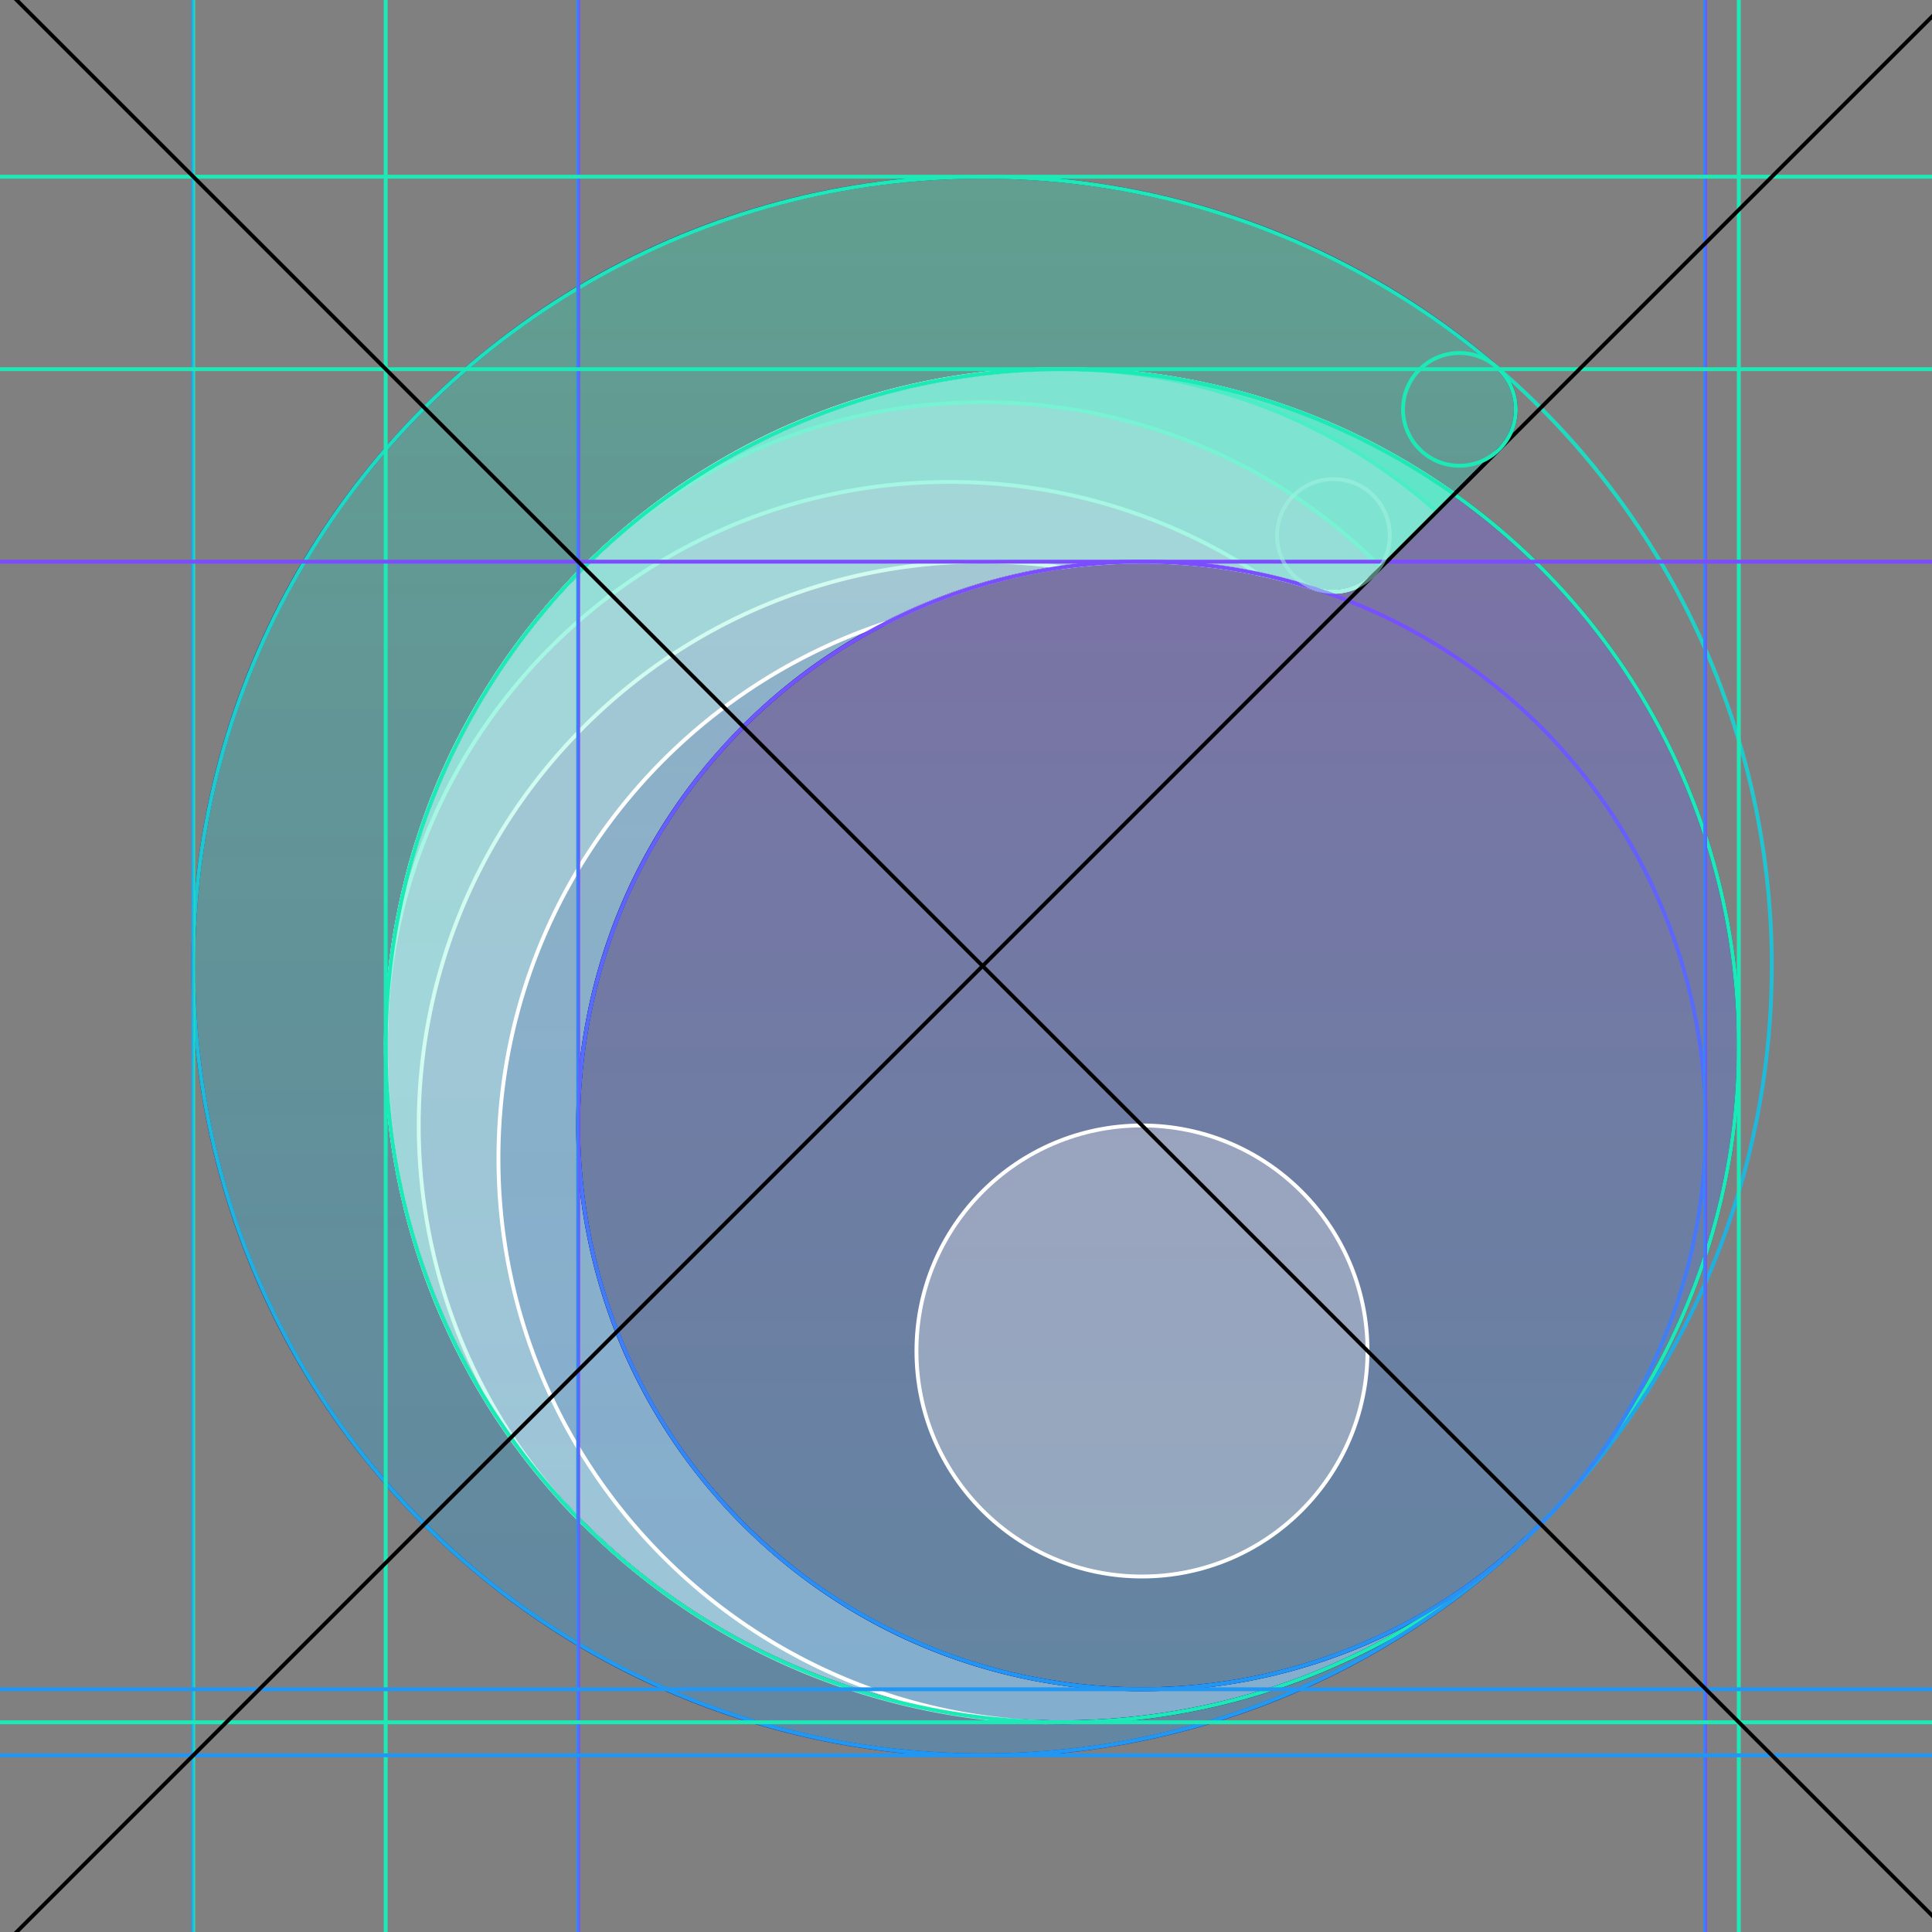 <svg xmlns="http://www.w3.org/2000/svg" xmlns:xlink="http://www.w3.org/1999/xlink" viewBox="0 0 1000 1000"><rect x="0" y="0" width="1000" height="1000" fill="#808080" stroke="none"/><defs><style>.cls-1,.cls-2,.cls-3,.cls-4,.cls-5,.cls-6,.cls-7,.cls-8{opacity:0.3;}.cls-1{fill:url(#무제_그라디언트_12);}.cls-2{fill:url(#무제_그라디언트_9);}.cls-3{fill:#fff;}.cls-4{fill:#d2fbf0;}.cls-5{fill:#a5f6e2;}.cls-6{fill:#77f2d3;}.cls-7{fill:#4aedc5;}.cls-8{fill:#1de9b6;}.cls-10,.cls-11,.cls-12,.cls-13,.cls-14,.cls-15,.cls-16,.cls-17,.cls-18,.cls-19,.cls-20,.cls-21,.cls-22,.cls-23,.cls-24,.cls-9{fill:none;stroke-miterlimit:10;stroke-width:2px;}.cls-9{stroke:#172a88;}.cls-10{stroke:#fff;}.cls-11{stroke:#d2fbf0;}.cls-12,.cls-24{stroke:#a5f6e2;}.cls-13{stroke:#77f2d3;}.cls-14{stroke:#4aedc5;}.cls-15{stroke:#1de9b6;}.cls-16{stroke:url(#무제_그라디언트_46);}.cls-17{stroke:url(#무제_그라디언트_42);}.cls-18{stroke:url(#무제_그라디언트_46-2);}.cls-19{stroke:url(#무제_그라디언트_42-2);}.cls-20{stroke:url(#무제_그라디언트_42-3);}.cls-21{stroke:#7c4dff;}.cls-22{stroke:#2196f3;}.cls-23{stroke:#000;}.cls-24{opacity:0.5;}</style><linearGradient id="무제_그라디언트_12" x1="549.82" y1="891.45" x2="549.82" y2="191.08" gradientUnits="userSpaceOnUse"><stop offset="0" stop-color="#2196f3"/><stop offset="1" stop-color="#7c4dff"/></linearGradient><linearGradient id="무제_그라디언트_9" x1="448.57" y1="908.54" x2="448.57" y2="91.46" gradientUnits="userSpaceOnUse"><stop offset="0" stop-color="#2196f3"/><stop offset="1" stop-color="#1de9b6"/></linearGradient><linearGradient id="무제_그라디언트_46" x1="99" y1="500" x2="918.09" y2="500" gradientTransform="translate(8.54 1008.54) rotate(-90)" xlink:href="#무제_그라디언트_9"/><linearGradient id="무제_그라디언트_42" x1="298.26" y1="582.54" x2="883.9" y2="582.54" gradientTransform="translate(8.54 1173.62) rotate(-90)" xlink:href="#무제_그라디언트_12"/><linearGradient id="무제_그라디언트_46-2" x1="99" y1="500" x2="101" y2="500" xlink:href="#무제_그라디언트_9"/><linearGradient id="무제_그라디언트_42-2" x1="298.26" y1="500" x2="300.26" y2="500" xlink:href="#무제_그라디언트_12"/><linearGradient id="무제_그라디언트_42-3" x1="881.59" y1="517.41" x2="883.59" y2="517.41" xlink:href="#무제_그라디언트_12"/></defs><title>pre</title><g id="레이어_12" data-name="레이어 12"><circle class="cls-1" cx="549.82" cy="541.27" r="350.18"/><path class="cls-2" d="M384.74,788.88c-114-114-114-298.73,0-412.69C465,295.92,580.41,272.21,681.46,305a29.21,29.21,0,0,0,29.22-7.16l65.61-65.62a29.16,29.16,0,0,0-1.18-41.87C614.6,51.9,372,58.81,219.66,211.11c-159.55,159.55-159.55,418.23,0,577.77s417.91,159.55,577.48.29C683.15,902.84,498.6,902.75,384.74,788.88Z"/><path id="_0" data-name="0" class="cls-3" d="M384.74,788.88c-114-114-114-298.73,0-412.69C465,295.92,580.41,272.21,681.46,305a29.21,29.21,0,0,0,29.22-7.16l42-42.05C616,158.37,424.89,171,302.2,293.65c-136.76,136.76-136.76,358.48,0,495.23,134.53,134.54,351.3,136.72,488.51,6.55q3.22-3.09,6.43-6.26C683.15,902.84,498.6,902.75,384.74,788.88Z"/><path id="_1" data-name="1" class="cls-4" d="M293.25,303c-1,1-1.95,2.09-2.91,3.14-1.28,1.41-2.54,2.85-3.8,4.28-.59.68-1.19,1.35-1.78,2q-2.19,2.54-4.33,5.12l-1.05,1.26q-2.37,2.88-4.68,5.81l-.51.65q-2.49,3.17-4.91,6.39l-.12.16A350.1,350.1,0,0,0,242,374.24l-.14.25c-1.25,2.31-2.47,4.64-3.68,7-.15.3-.3.6-.46.9-1.08,2.11-2.13,4.24-3.17,6.38-.28.58-.55,1.15-.82,1.73q-1.33,2.79-2.63,5.61l-1.2,2.69q-1.05,2.36-2.07,4.72c-.53,1.24-1,2.48-1.56,3.73s-1,2.5-1.54,3.75c-.63,1.59-1.26,3.19-1.87,4.8-.36.91-.71,1.83-1,2.75q-1.08,2.91-2.12,5.83l-.63,1.8q-1.17,3.36-2.27,6.75c-.11.32-.21.65-.32,1-.8,2.5-1.58,5-2.32,7.53l-.09.28a351.15,351.15,0,0,0-10.77,49.24l0,.2q-.57,4-1.05,8c0,.27-.07.55-.1.83q-.44,3.69-.8,7.4c-.05.55-.09,1.1-.14,1.65q-.31,3.33-.56,6.67c-.07.89-.11,1.8-.17,2.7-.13,1.9-.25,3.8-.34,5.7-.07,1.42-.11,2.85-.16,4.27s-.12,2.84-.16,4.26q-.11,4.32-.11,8.67h0q0,4.31.11,8.59c0,1.57.11,3.14.17,4.7.05,1.25.08,2.51.14,3.76.1,2.14.24,4.27.38,6.41l.12,1.94c.19,2.52.4,5.05.64,7.57l.06.7a350.16,350.16,0,0,0,15.2,73.78l.18.55q1.13,3.48,2.33,7c.17.47.33.95.5,1.42q1,3,2.16,6c.29.8.59,1.59.89,2.38.62,1.63,1.26,3.25,1.9,4.87.46,1.13.9,2.27,1.37,3.4s1,2.49,1.56,3.73c.63,1.48,1.26,3,1.91,4.43.37.86.76,1.71,1.15,2.56.82,1.83,1.65,3.66,2.51,5.48.21.45.43.9.65,1.35q1.56,3.29,3.19,6.54l.05.1a350.48,350.48,0,0,0,44.85,68l1.08,1.29c1.25,1.47,2.52,2.92,3.79,4.36.67.78,1.35,1.55,2,2.32,1.08,1.22,2.18,2.42,3.28,3.62.9,1,1.8,2,2.72,2.92s2,2.1,3,3.14,2.08,2.15,3.13,3.22l2.95,2.95q1.53,1.51,3.09,3c1.06,1,2.12,2.05,3.19,3.06l2.77,2.56q1.85,1.71,3.72,3.39l2.1,1.86c1.5,1.32,3,2.64,4.53,3.93l1.07.9a350.31,350.31,0,0,0,89.36,54.9l1.94.83c1.37.57,2.75,1.11,4.13,1.66s2.63,1.07,4,1.58l2.13.8a350.22,350.22,0,0,0,86.29,20.64l.67.07c2.1.23,4.19.42,6.29.6l2.44.22c1.69.14,3.39.25,5.09.36,1.23.08,2.46.17,3.69.24l4.24.2c1.53.06,3,.13,4.58.17l2.7.07C384.24,887,258,758.05,258,599.63c0-129.46,84.31-239.21,201-277.39A292.69,292.69,0,0,1,681.46,305a29.21,29.21,0,0,0,29.22-7.16l42-42q-5.73-4.08-11.61-7.93l-.28-.19c-1.89-1.23-3.79-2.43-5.7-3.63l-.8-.5c-1.74-1.09-3.5-2.15-5.26-3.2-.47-.27-.92-.56-1.38-.83q-2.37-1.4-4.75-2.74l-2-1.16c-1.37-.77-2.75-1.52-4.13-2.27L714,231.87c-1.12-.6-2.26-1.18-3.38-1.76s-2.46-1.28-3.7-1.9L704.33,227q-2.33-1.16-4.67-2.27l-1.59-.74q-2.87-1.33-5.74-2.63l-.55-.24a350.44,350.44,0,0,0-138.7-30H552c-1.9,0-3.79,0-5.68,0l-2.66,0c-1.85,0-3.7.08-5.54.14l-2.2.08c-2,.08-4.08.17-6.11.29l-.38,0a351.21,351.21,0,0,0-88.57,16.71l-.19.06q-3.27,1.08-6.53,2.22l-1.32.46q-2.85,1-5.68,2.07l-2.32.88q-2.4.91-4.8,1.86l-3.65,1.49-3.51,1.45c-2.31,1-4.61,2-6.9,3l-.26.11a350.3,350.3,0,0,0-84.95,54.38l-.1.08c-2,1.7-3.9,3.43-5.82,5.17l-.51.45c-1.79,1.63-3.55,3.28-5.3,4.94l-.85.79c-2,1.91-4,3.85-5.95,5.81s-4.06,4.12-6.05,6.21C295.17,300.88,294.21,301.93,293.25,303Z"/><path id="_2" data-name="2" class="cls-5" d="M302.2,376.19a291.35,291.35,0,0,1,247.66-82.54A293.18,293.18,0,0,1,681.46,305a29.21,29.21,0,0,0,29.22-7.16l42-42.05h0c-2.13-1.51-4.26-3-6.42-4.46l-.07-.05a347,347,0,0,0-61.07-33.08l-.1,0c-2.32-1-4.64-1.91-7-2.83l-.15-.06a349.06,349.06,0,0,0-57.77-17.08l-.61-.13q-3.34-.68-6.71-1.28l-1-.18q-3.28-.59-6.59-1.11l-1-.16q-3.33-.53-6.67-1l-.72-.1a353.79,353.79,0,0,0-36.91-3h-.18c-2.14-.06-4.28-.09-6.42-.11l-1.51,0c-2,0-3.92,0-5.89,0l-2,0c-1.88,0-3.75.08-5.63.14l-2.25.09c-1.84.07-3.68.15-5.52.25l-2.3.14c-1.84.11-3.68.23-5.52.37l-2.18.19c-1.89.15-3.78.31-5.66.5l-1.64.18q-10,1.05-20.06,2.67l-1.08.17q-2.59.43-5.19.92l-2.69.49c-1.59.3-3.17.62-4.75.94l-3.11.64c-1.51.32-3,.66-4.53,1l-3.29.76c-1.47.35-2.93.7-4.39,1.07l-3.42.88c-1.42.37-2.85.75-4.27,1.14-1.17.32-2.34.66-3.5,1-1.39.4-2.79.8-4.18,1.22l-3.58,1.1-4.07,1.29c-1.25.4-2.5.84-3.76,1.26s-2.57.85-3.84,1.3q-3.65,1.27-7.25,2.64c-1.13.42-2.25.87-3.38,1.31-1.39.54-2.79,1.08-4.18,1.64-1.17.47-2.34,1-3.51,1.45-1.33.55-2.67,1.11-4,1.68-1.17.5-2.34,1-3.51,1.54s-2.64,1.17-3.95,1.78-2.31,1.07-3.47,1.62c-1.32.62-2.63,1.25-3.94,1.89-1.14.55-2.28,1.11-3.41,1.68-1.32.66-2.65,1.34-4,2l-3.3,1.72L381.63,234l-3.13,1.72c-1.45.81-2.88,1.65-4.32,2.48l-2.8,1.63c-1.8,1.06-3.58,2.15-5.36,3.25l-1.69,1c-2.32,1.45-4.62,2.94-6.91,4.45-.74.48-1.47,1-2.21,1.48q-2.35,1.57-4.69,3.18l-2.67,1.89q-2.09,1.47-4.15,3c-.93.68-1.86,1.38-2.79,2.08-1.32,1-2.64,2-3.94,3q-1.43,1.08-2.82,2.19c-1.29,1-2.57,2-3.85,3.05l-2.77,2.26q-1.92,1.59-3.83,3.21c-.89.75-1.79,1.51-2.68,2.28-1.3,1.13-2.6,2.28-3.9,3.43-.83.74-1.66,1.47-2.48,2.22-1.42,1.29-2.82,2.6-4.23,3.92l-2.05,1.91q-3.11,3-6.16,6l-.17.17q-3.09,3.1-6.09,6.25c-.7.74-1.38,1.5-2.08,2.24-1.33,1.43-2.68,2.85-4,4.3-.81.89-1.59,1.8-2.38,2.7-1.17,1.31-2.34,2.62-3.49,3.95-.83,1-1.64,2-2.46,2.93-1.07,1.28-2.15,2.55-3.2,3.84-.84,1-1.65,2.06-2.47,3.09-1,1.25-2,2.51-3,3.78-.82,1.06-1.61,2.13-2.42,3.2-.95,1.25-1.92,2.51-2.85,3.77-.8,1.09-1.58,2.2-2.37,3.3-.91,1.26-1.82,2.51-2.71,3.78s-1.54,2.25-2.31,3.38-1.72,2.52-2.56,3.79-1.5,2.3-2.24,3.46-1.65,2.52-2.45,3.8-1.44,2.34-2.16,3.52-1.56,2.55-2.32,3.83-1.39,2.38-2.08,3.57-1.49,2.57-2.21,3.86-1.33,2.43-2,3.64-1.41,2.58-2.1,3.88-1.28,2.46-1.91,3.7-1.34,2.58-2,3.89-1.22,2.49-1.82,3.74-1.27,2.61-1.88,3.92-1.16,2.53-1.73,3.79-1.19,2.63-1.77,3.95-1.1,2.55-1.64,3.83-1.12,2.64-1.66,4-1,2.59-1.55,3.89-1,2.64-1.56,4-1,2.62-1.46,3.94-1,2.65-1.44,4-.92,2.66-1.37,4-.91,2.66-1.34,4-.86,2.67-1.28,4-.84,2.67-1.24,4-.79,2.71-1.18,4.06-.77,2.67-1.14,4-.73,2.72-1.08,4.09-.7,2.68-1,4-.66,2.75-1,4.12-.63,2.68-.93,4-.6,2.77-.9,4.15-.56,2.68-.82,4-.54,2.8-.8,4.2-.5,2.68-.73,4-.48,2.81-.71,4.22-.43,2.67-.63,4-.41,2.83-.6,4.25-.36,2.67-.53,4-.35,2.86-.51,4.29-.29,2.66-.43,4-.28,2.88-.41,4.31-.23,2.66-.33,4-.22,2.89-.31,4.33-.17,2.65-.24,4-.14,2.9-.2,4.35-.11,2.64-.15,4-.08,2.91-.1,4.36,0,2.64-.05,4c0,1.47,0,2.93,0,4.39,0,1.31,0,2.62.05,3.93,0,1.47,0,2.94.1,4.41,0,1.3.08,2.61.14,3.91.06,1.47.12,2.95.2,4.42.07,1.3.15,2.59.23,3.88.1,1.49.2,3,.31,4.45.1,1.28.21,2.57.32,3.85.14,1.48.27,3,.42,4.46.13,1.27.27,2.55.41,3.82.17,1.49.34,3,.53,4.48.16,1.26.33,2.52.5,3.78.2,1.5.41,3,.63,4.49.19,1.25.39,2.5.59,3.75.24,1.5.48,3,.74,4.5.22,1.24.45,2.48.68,3.71.27,1.51.55,3,.85,4.51.24,1.23.5,2.45.76,3.67.31,1.51.63,3,1,4.52q.41,1.82.84,3.63c.35,1.51.7,3,1.08,4.53.3,1.19.61,2.38.92,3.57.39,1.52.79,3,1.2,4.55.32,1.17.66,2.34,1,3.51.44,1.52.87,3,1.33,4.56.34,1.15.71,2.31,1.07,3.46.47,1.52.94,3,1.44,4.57.37,1.13.76,2.26,1.14,3.39.52,1.53,1,3.06,1.57,4.58.39,1.11.81,2.22,1.21,3.33.56,1.53,1.12,3.07,1.7,4.59.41,1.09.85,2.17,1.27,3.25.61,1.54,1.21,3.08,1.83,4.62.44,1.06.89,2.11,1.34,3.17.65,1.54,1.29,3.09,2,4.63.46,1,.93,2,1.39,3.08.7,1.56,1.39,3.11,2.11,4.65.47,1,1,2,1.43,3,.75,1.56,1.5,3.12,2.27,4.68.48,1,1,1.91,1.46,2.86.8,1.58,1.6,3.16,2.43,4.73.49.92,1,1.82,1.48,2.73.86,1.6,1.72,3.2,2.61,4.78.49.87,1,1.73,1.49,2.6.92,1.61,1.84,3.23,2.8,4.84.47.8,1,1.6,1.46,2.4,1,1.65,2,3.31,3,5,.45.71.92,1.42,1.37,2.13,1.09,1.71,2.19,3.43,3.31,5.13.39.59.8,1.18,1.2,1.76,1.21,1.81,2.43,3.62,3.68,5.41.28.41.58.81.87,1.22,1.38,2,2.77,3.91,4.2,5.85l.18.23a350.55,350.55,0,0,0,27.91,33.32c2.07,2.16,4.14,4.31,6.26,6.43C188.24,674.6,188.33,490.05,302.2,376.19Z"/><path id="_3" data-name="3" class="cls-6" d="M491.45,249.45A290.43,290.43,0,0,1,651.07,297,291.38,291.38,0,0,1,681.46,305a29.21,29.21,0,0,0,29.22-7.16l42-42-.13-.09-.83-.59c-2-1.39-4-2.77-6-4.12-.48-.33-1-.65-1.46-1-1.79-1.2-3.58-2.39-5.39-3.55-.64-.42-1.29-.82-1.94-1.22-1.64-1-3.29-2.09-5-3.1-.8-.49-1.6-1-2.4-1.44-1.51-.91-3-1.8-4.53-2.68l-2.87-1.64-4.07-2.27-3.4-1.84-3.5-1.85c-1.33-.69-2.67-1.38-4-2.05l-2.8-1.39q-2.37-1.17-4.75-2.3L698,223.9A350.14,350.14,0,0,0,553.9,191.14l-2.1,0c-1.86,0-3.72,0-5.57,0l-2.5,0c-1.87,0-3.74.08-5.61.14l-2.1.08c-2,.08-4.09.17-6.14.28l-.68.05a350.51,350.51,0,0,0-95.35,19.06l-.48.16q-2.91,1-5.8,2.11l-2.05.77q-2.36.88-4.69,1.82l-3.25,1.3-3.67,1.52-4.42,1.9c-.86.38-1.72.75-2.57,1.14-1.94.86-3.87,1.75-5.79,2.65l-1.24.58a350.16,350.16,0,0,0-69.76,43.84l-.3.24q-2.91,2.35-5.76,4.76l-1.13,1q-2.43,2.07-4.82,4.17l-1.79,1.6c-1.36,1.22-2.72,2.45-4.06,3.69L310,286.12c-1.18,1.11-2.35,2.22-3.51,3.35L303.94,292c-1,1-2.08,2.06-3.11,3.11s-2.09,2.13-3.12,3.2-2,2.09-3,3.14-1.77,1.91-2.66,2.87c-1.11,1.22-2.23,2.43-3.33,3.66-.64.71-1.25,1.42-1.88,2.13-1.32,1.51-2.65,3-3.95,4.55-.21.24-.41.49-.62.74A351,351,0,0,0,237,383.76h0c-1.14,2.26-2.24,4.54-3.33,6.82-.17.36-.35.71-.52,1.07q-1.38,2.93-2.71,5.9c-.32.71-.65,1.42-1,2.14-.73,1.64-1.44,3.3-2.14,5-.45,1.07-.91,2.14-1.35,3.21-.55,1.33-1.08,2.67-1.62,4s-1.12,2.84-1.67,4.26c-.39,1-.77,2.05-1.15,3.07-.65,1.76-1.3,3.52-1.92,5.29-.26.72-.5,1.45-.76,2.17q-1.07,3.1-2.09,6.22l-.43,1.36q-1.12,3.51-2.18,7c-.06.23-.13.45-.19.68-.76,2.55-1.49,5.12-2.18,7.69,0,.05,0,.1,0,.14q-4.38,16.27-7.18,32.86l0,.09q-.67,4-1.26,8.07l-.09.65q-.54,3.75-1,7.52c-.05.48-.1,1-.16,1.44-.26,2.25-.51,4.51-.73,6.76-.08.83-.14,1.66-.22,2.48-.17,1.93-.34,3.85-.48,5.78-.09,1.26-.16,2.53-.24,3.79-.1,1.52-.2,3-.28,4.55q-.12,2.75-.21,5.49c0,1-.08,2.05-.11,3.08l0,1.74c-.05,2.22-.08,4.45-.08,6.67v.1C199.86,379.88,330.42,249.45,491.45,249.45Z"/><path id="_4" data-name="4" class="cls-7" d="M714.89,293.65l37.83-37.83a348.16,348.16,0,0,0-88.9-45.72l-.24-.08q-3.48-1.19-7-2.31l-.33-.1c-2.33-.74-4.68-1.46-7-2.16l-.16,0a349.33,349.33,0,0,0-51.53-11l-.18,0c-2.24-.31-4.49-.58-6.73-.85l-1.06-.12c-2.1-.24-4.19-.45-6.29-.65l-1.51-.15q-3-.27-6-.5l-1.72-.12c-2-.13-4-.26-5.94-.36l-1.79-.08q-3-.15-5.95-.24l-1.69,0q-3-.08-6.08-.11h-1.3q-14.22-.06-28.4,1l-.76.05c-1.85.14-3.69.32-5.54.49l-2.34.22c-1.67.17-3.34.36-5,.56l-2.89.34c-1.57.19-3.13.4-4.7.62-1.06.15-2.11.29-3.16.45-1.51.22-3,.45-4.52.7-1.11.17-2.22.36-3.33.55-1.46.25-2.92.5-4.38.77-1.16.21-2.31.43-3.47.66-1.41.27-2.83.55-4.24.84l-3.59.77c-1.38.3-2.75.6-4.12.92s-2.49.59-3.74.89-2.63.63-3.94,1-2.71.72-4.07,1.08c-1.19.32-2.39.63-3.58,1-1.95.54-3.88,1.11-5.82,1.69l-3.74,1.13c-1.85.58-3.7,1.15-5.54,1.76-1,.32-2,.67-3,1-1.55.53-3.09,1-4.63,1.59-1.05.37-2.09.76-3.13,1.14-1.48.54-3,1.08-4.44,1.64l-3.16,1.23c-1.46.57-2.91,1.14-4.36,1.73l-3.13,1.3c-1.46.61-2.91,1.22-4.36,1.85l-3.06,1.35c-1.48.66-2.94,1.32-4.41,2l-2.94,1.38q-2.26,1.06-4.52,2.18l-2.77,1.37c-1.59.8-3.17,1.62-4.74,2.44-.83.43-1.65.85-2.47,1.29-1.77.94-3.54,1.91-5.3,2.89l-1.84,1q-7.21,4.06-14.28,8.5L363,245c-2,1.28-4.06,2.58-6.07,3.91l-1.85,1.25c-1.67,1.12-3.34,2.25-5,3.41-.73.5-1.45,1-2.18,1.54q-2.31,1.62-4.59,3.29c-.78.57-1.54,1.14-2.31,1.72q-2.2,1.63-4.4,3.32l-2.33,1.81c-1.44,1.13-2.88,2.27-4.3,3.42l-2.29,1.87q-2.16,1.77-4.3,3.59L321.24,276c-1.48,1.28-2.94,2.57-4.4,3.87l-1.95,1.75c-1.59,1.43-3.16,2.89-4.72,4.36-.5.48-1,.94-1.52,1.42-2.06,2-4.12,4-6.15,6C416.48,179.69,601,179.79,714.89,293.65Z"/><path id="_5" data-name="5" class="cls-8" d="M743.71,264.84l9-9c-.53-.37-1.05-.76-1.59-1.13l-2.38-1.66c-1.47-1-3-2-4.45-3-.72-.49-1.45-1-2.18-1.45q-2.34-1.55-4.71-3l-2.12-1.34c-1.58-1-3.18-2-4.79-2.94-.73-.45-1.47-.89-2.21-1.33-1.56-.93-3.13-1.83-4.7-2.74-.81-.46-1.62-.93-2.43-1.38-1.47-.83-3-1.64-4.44-2.44-.94-.51-1.88-1-2.83-1.53q-1.92-1-3.87-2c-1.16-.6-2.32-1.21-3.49-1.79l-2.72-1.33a350.16,350.16,0,0,0-145.58-35.49A290.64,290.64,0,0,1,743.71,264.84Z"/><circle class="cls-3" cx="591.09" cy="699.27" r="116.73"/><circle class="cls-9" cx="549.82" cy="541.27" r="350.18"/><path class="cls-9" d="M384.74,788.88c-114-114-114-298.73,0-412.69C465,295.92,580.41,272.21,681.46,305a29.21,29.21,0,0,0,29.22-7.16l65.61-65.62a29.16,29.16,0,0,0-1.18-41.87C614.6,51.9,372,58.81,219.66,211.11c-159.55,159.55-159.55,418.23,0,577.77s417.91,159.55,577.48.29C683.15,902.84,498.6,902.75,384.74,788.88Z"/><path id="_0-2" data-name="0" class="cls-9" d="M384.74,788.88c-114-114-114-298.73,0-412.69C465,295.92,580.41,272.21,681.46,305a29.21,29.21,0,0,0,29.22-7.16l42-42.05C616,158.37,424.89,171,302.2,293.65c-136.76,136.76-136.76,358.48,0,495.23,134.53,134.54,351.3,136.72,488.51,6.55q3.22-3.09,6.43-6.26C683.15,902.84,498.6,902.75,384.74,788.88Z"/><path id="_1-2" data-name="1" class="cls-10" d="M293.25,303c-1,1-1.95,2.09-2.91,3.14-1.28,1.41-2.54,2.85-3.8,4.28-.59.68-1.19,1.35-1.78,2q-2.19,2.54-4.33,5.12l-1.05,1.26q-2.37,2.88-4.68,5.81l-.51.65q-2.49,3.17-4.91,6.39l-.12.16A350.1,350.1,0,0,0,242,374.24l-.14.25c-1.25,2.31-2.47,4.64-3.68,7-.15.3-.3.6-.46.9-1.08,2.11-2.13,4.24-3.17,6.38-.28.58-.55,1.15-.82,1.73q-1.33,2.79-2.63,5.61l-1.2,2.69q-1.05,2.36-2.07,4.72c-.53,1.24-1,2.48-1.56,3.73s-1,2.5-1.54,3.75c-.63,1.59-1.26,3.19-1.87,4.8-.36.91-.71,1.83-1,2.75q-1.08,2.91-2.12,5.83l-.63,1.8q-1.17,3.36-2.27,6.75c-.11.32-.21.65-.32,1-.8,2.5-1.58,5-2.32,7.53l-.09.28a351.15,351.15,0,0,0-10.77,49.24l0,.2q-.57,4-1.05,8c0,.27-.07.55-.1.83q-.44,3.69-.8,7.4c-.05.55-.09,1.1-.14,1.65q-.31,3.33-.56,6.67c-.07.89-.11,1.8-.17,2.7-.13,1.9-.25,3.8-.34,5.7-.07,1.42-.11,2.85-.16,4.27s-.12,2.84-.16,4.26q-.11,4.32-.11,8.67h0q0,4.31.11,8.59c0,1.57.11,3.14.17,4.7.05,1.25.08,2.51.14,3.76.1,2.14.24,4.27.38,6.41l.12,1.94c.19,2.52.4,5.05.64,7.57l.06.7a350.16,350.16,0,0,0,15.2,73.78l.18.55q1.13,3.48,2.33,7c.17.47.33.95.5,1.42q1,3,2.16,6c.29.8.59,1.59.89,2.38.62,1.63,1.26,3.25,1.9,4.87.46,1.13.9,2.27,1.37,3.4s1,2.49,1.56,3.73c.63,1.48,1.26,3,1.91,4.43.37.86.76,1.71,1.15,2.56.82,1.83,1.65,3.66,2.51,5.48.21.45.43.9.65,1.35q1.56,3.29,3.19,6.54l.05.1a350.48,350.48,0,0,0,44.85,68l1.08,1.29c1.25,1.47,2.52,2.92,3.79,4.36.67.78,1.35,1.55,2,2.32,1.08,1.22,2.18,2.42,3.28,3.62.9,1,1.8,2,2.72,2.92s2,2.1,3,3.14,2.08,2.15,3.13,3.22l2.95,2.95q1.53,1.51,3.09,3c1.06,1,2.12,2.05,3.19,3.06l2.77,2.56q1.85,1.71,3.72,3.39l2.1,1.86c1.5,1.32,3,2.64,4.53,3.93l1.07.9a350.31,350.31,0,0,0,89.36,54.9l1.94.83c1.37.57,2.75,1.11,4.13,1.66s2.63,1.07,4,1.58l2.13.8a350.22,350.22,0,0,0,86.29,20.64l.67.07c2.1.23,4.19.42,6.29.6l2.44.22c1.69.14,3.39.25,5.09.36,1.23.08,2.46.17,3.69.24l4.24.2c1.53.06,3,.13,4.58.17l2.7.07C384.24,887,258,758.05,258,599.63c0-129.46,84.31-239.21,201-277.39A292.69,292.69,0,0,1,681.46,305a29.21,29.21,0,0,0,29.22-7.16l42-42q-5.73-4.08-11.61-7.93l-.28-.19c-1.89-1.23-3.79-2.43-5.7-3.63l-.8-.5c-1.74-1.09-3.5-2.15-5.26-3.2-.47-.27-.92-.56-1.38-.83q-2.37-1.4-4.75-2.74l-2-1.16c-1.37-.77-2.75-1.52-4.13-2.27L714,231.87c-1.12-.6-2.26-1.18-3.38-1.76s-2.46-1.28-3.7-1.9L704.33,227q-2.33-1.16-4.67-2.27l-1.59-.74q-2.87-1.33-5.74-2.63l-.55-.24a350.44,350.44,0,0,0-138.7-30H552c-1.9,0-3.79,0-5.68,0l-2.66,0c-1.85,0-3.7.08-5.54.14l-2.2.08c-2,.08-4.08.17-6.11.29l-.38,0a351.21,351.21,0,0,0-88.57,16.71l-.19.06q-3.27,1.08-6.53,2.22l-1.32.46q-2.85,1-5.68,2.07l-2.32.88q-2.4.91-4.8,1.86l-3.65,1.49-3.51,1.45c-2.31,1-4.61,2-6.9,3l-.26.11a350.3,350.3,0,0,0-84.95,54.38l-.1.08c-2,1.7-3.9,3.43-5.82,5.17l-.51.45c-1.79,1.63-3.55,3.28-5.3,4.94l-.85.79c-2,1.91-4,3.85-5.95,5.81s-4.06,4.12-6.05,6.21C295.17,300.88,294.21,301.93,293.25,303Z"/><path id="_2-2" data-name="2" class="cls-11" d="M302.2,376.19a291.35,291.35,0,0,1,247.66-82.54A293.18,293.18,0,0,1,681.46,305a29.21,29.21,0,0,0,29.22-7.16l42-42.05h0c-2.13-1.51-4.26-3-6.42-4.46l-.07-.05a347,347,0,0,0-61.07-33.08l-.1,0c-2.32-1-4.64-1.91-7-2.83l-.15-.06a349.06,349.06,0,0,0-57.77-17.08l-.61-.13q-3.34-.68-6.71-1.28l-1-.18q-3.28-.59-6.59-1.11l-1-.16q-3.33-.53-6.67-1l-.72-.1a353.79,353.79,0,0,0-36.91-3h-.18c-2.14-.06-4.28-.09-6.42-.11l-1.51,0c-2,0-3.92,0-5.89,0l-2,0c-1.88,0-3.75.08-5.63.14l-2.25.09c-1.84.07-3.68.15-5.52.25l-2.3.14c-1.84.11-3.68.23-5.52.37l-2.18.19c-1.89.15-3.78.31-5.66.5l-1.64.18q-10,1.05-20.06,2.67l-1.08.17q-2.59.43-5.19.92l-2.69.49c-1.59.3-3.17.62-4.75.94l-3.11.64c-1.51.32-3,.66-4.53,1l-3.29.76c-1.47.35-2.93.7-4.39,1.07l-3.42.88c-1.42.37-2.85.75-4.27,1.14-1.17.32-2.34.66-3.5,1-1.39.4-2.79.8-4.18,1.22l-3.58,1.1-4.07,1.29c-1.25.4-2.5.84-3.76,1.26s-2.57.85-3.84,1.3q-3.65,1.27-7.25,2.64c-1.13.42-2.25.87-3.38,1.31-1.39.54-2.79,1.08-4.18,1.64-1.17.47-2.34,1-3.51,1.45-1.33.55-2.67,1.11-4,1.68-1.17.5-2.34,1-3.51,1.54s-2.64,1.17-3.95,1.78-2.31,1.07-3.47,1.62c-1.32.62-2.63,1.25-3.94,1.89-1.14.55-2.28,1.11-3.41,1.68-1.32.66-2.65,1.34-4,2l-3.3,1.72L381.63,234l-3.13,1.72c-1.45.81-2.88,1.65-4.32,2.48l-2.8,1.63c-1.8,1.06-3.58,2.15-5.36,3.25l-1.69,1c-2.32,1.45-4.62,2.94-6.91,4.45-.74.48-1.47,1-2.21,1.48q-2.35,1.57-4.69,3.18l-2.67,1.89q-2.09,1.47-4.15,3c-.93.68-1.86,1.38-2.79,2.08-1.32,1-2.64,2-3.94,3q-1.43,1.08-2.82,2.19c-1.29,1-2.57,2-3.85,3.05l-2.77,2.26q-1.92,1.59-3.83,3.21c-.89.75-1.79,1.51-2.68,2.28-1.3,1.13-2.6,2.28-3.9,3.43-.83.74-1.66,1.47-2.48,2.22-1.42,1.29-2.82,2.6-4.23,3.92l-2.05,1.91q-3.11,3-6.16,6l-.17.17q-3.09,3.1-6.09,6.25c-.7.74-1.38,1.5-2.08,2.24-1.33,1.43-2.68,2.85-4,4.3-.81.89-1.59,1.8-2.38,2.7-1.17,1.31-2.34,2.62-3.49,3.95-.83,1-1.64,2-2.46,2.93-1.07,1.28-2.15,2.55-3.2,3.84-.84,1-1.65,2.06-2.47,3.09-1,1.25-2,2.51-3,3.78-.82,1.06-1.61,2.13-2.42,3.2-.95,1.25-1.92,2.51-2.85,3.77-.8,1.09-1.58,2.2-2.37,3.3-.91,1.26-1.82,2.51-2.71,3.78s-1.54,2.25-2.31,3.38-1.72,2.52-2.56,3.79-1.5,2.3-2.24,3.46-1.65,2.52-2.45,3.8-1.44,2.34-2.16,3.52-1.56,2.55-2.32,3.83-1.39,2.38-2.08,3.57-1.49,2.57-2.21,3.86-1.33,2.43-2,3.64-1.41,2.58-2.1,3.88-1.28,2.46-1.91,3.7-1.34,2.58-2,3.89-1.22,2.49-1.82,3.74-1.27,2.61-1.88,3.92-1.16,2.53-1.73,3.79-1.19,2.63-1.77,3.95-1.1,2.55-1.64,3.83-1.12,2.64-1.66,4-1,2.59-1.55,3.89-1,2.64-1.56,4-1,2.62-1.46,3.94-1,2.65-1.44,4-.92,2.66-1.37,4-.91,2.66-1.34,4-.86,2.67-1.28,4-.84,2.67-1.24,4-.79,2.71-1.18,4.06-.77,2.67-1.14,4-.73,2.72-1.08,4.09-.7,2.68-1,4-.66,2.75-1,4.12-.63,2.68-.93,4-.6,2.77-.9,4.15-.56,2.68-.82,4-.54,2.8-.8,4.2-.5,2.68-.73,4-.48,2.81-.71,4.22-.43,2.67-.63,4-.41,2.83-.6,4.25-.36,2.67-.53,4-.35,2.86-.51,4.29-.29,2.66-.43,4-.28,2.88-.41,4.31-.23,2.66-.33,4-.22,2.89-.31,4.33-.17,2.65-.24,4-.14,2.9-.2,4.35-.11,2.64-.15,4-.08,2.91-.1,4.36,0,2.64-.05,4c0,1.47,0,2.93,0,4.39,0,1.31,0,2.62.05,3.93,0,1.47,0,2.94.1,4.41,0,1.3.08,2.61.14,3.91.06,1.47.12,2.95.2,4.42.07,1.3.15,2.59.23,3.88.1,1.49.2,3,.31,4.45.1,1.28.21,2.57.32,3.85.14,1.48.27,3,.42,4.46.13,1.27.27,2.55.41,3.82.17,1.49.34,3,.53,4.48.16,1.26.33,2.52.5,3.78.2,1.5.41,3,.63,4.49.19,1.25.39,2.5.59,3.75.24,1.5.48,3,.74,4.5.22,1.24.45,2.48.68,3.71.27,1.51.55,3,.85,4.51.24,1.23.5,2.45.76,3.67.31,1.51.63,3,1,4.52q.41,1.82.84,3.63c.35,1.51.7,3,1.08,4.53.3,1.19.61,2.38.92,3.57.39,1.52.79,3,1.2,4.55.32,1.17.66,2.34,1,3.51.44,1.52.87,3,1.33,4.56.34,1.15.71,2.31,1.07,3.46.47,1.52.94,3,1.44,4.57.37,1.13.76,2.26,1.14,3.39.52,1.53,1,3.06,1.57,4.58.39,1.11.81,2.22,1.21,3.33.56,1.53,1.12,3.07,1.7,4.59.41,1.09.85,2.17,1.27,3.25.61,1.54,1.21,3.08,1.83,4.62.44,1.06.89,2.11,1.34,3.17.65,1.54,1.29,3.09,2,4.63.46,1,.93,2,1.39,3.08.7,1.56,1.39,3.11,2.11,4.65.47,1,1,2,1.43,3,.75,1.56,1.5,3.12,2.27,4.68.48,1,1,1.91,1.46,2.86.8,1.58,1.6,3.16,2.43,4.73.49.92,1,1.82,1.48,2.73.86,1.6,1.72,3.2,2.61,4.78.49.87,1,1.73,1.49,2.6.92,1.61,1.84,3.23,2.8,4.84.47.8,1,1.6,1.46,2.4,1,1.65,2,3.31,3,5,.45.71.92,1.42,1.37,2.13,1.09,1.71,2.19,3.43,3.31,5.13.39.59.8,1.18,1.2,1.76,1.21,1.81,2.43,3.62,3.68,5.41.28.41.58.81.87,1.22,1.38,2,2.77,3.91,4.2,5.85l.18.23a350.55,350.55,0,0,0,27.91,33.32c2.07,2.16,4.14,4.31,6.26,6.43C188.24,674.6,188.33,490.05,302.2,376.19Z"/><path id="_3-2" data-name="3" class="cls-12" d="M491.45,249.45A290.43,290.43,0,0,1,651.07,297,291.38,291.38,0,0,1,681.46,305a29.21,29.21,0,0,0,29.22-7.16l42-42-.13-.09-.83-.59c-2-1.39-4-2.77-6-4.12-.48-.33-1-.65-1.46-1-1.79-1.2-3.58-2.39-5.39-3.55-.64-.42-1.29-.82-1.94-1.22-1.64-1-3.29-2.09-5-3.1-.8-.49-1.6-1-2.4-1.44-1.51-.91-3-1.8-4.53-2.68l-2.87-1.64-4.07-2.27-3.4-1.84-3.5-1.85c-1.33-.69-2.67-1.38-4-2.05l-2.8-1.39q-2.37-1.17-4.75-2.3L698,223.9A350.14,350.14,0,0,0,553.9,191.14l-2.1,0c-1.86,0-3.72,0-5.57,0l-2.5,0c-1.87,0-3.74.08-5.61.14l-2.1.08c-2,.08-4.09.17-6.14.28l-.68.05a350.51,350.51,0,0,0-95.35,19.06l-.48.16q-2.91,1-5.8,2.11l-2.05.77q-2.36.88-4.69,1.82l-3.25,1.3-3.67,1.52-4.42,1.9c-.86.38-1.72.75-2.57,1.14-1.94.86-3.87,1.75-5.79,2.65l-1.24.58a350.16,350.16,0,0,0-69.76,43.84l-.3.24q-2.91,2.35-5.76,4.76l-1.13,1q-2.43,2.07-4.82,4.17l-1.79,1.6c-1.36,1.22-2.72,2.45-4.06,3.69L310,286.12c-1.18,1.11-2.35,2.22-3.51,3.35L303.94,292c-1,1-2.08,2.06-3.11,3.11s-2.09,2.13-3.12,3.2-2,2.09-3,3.14-1.77,1.91-2.66,2.87c-1.11,1.22-2.23,2.43-3.33,3.66-.64.71-1.25,1.42-1.88,2.13-1.32,1.51-2.65,3-3.95,4.55-.21.24-.41.49-.62.74A351,351,0,0,0,237,383.76h0c-1.14,2.26-2.24,4.54-3.33,6.82-.17.36-.35.71-.52,1.07q-1.38,2.93-2.71,5.9c-.32.71-.65,1.42-1,2.14-.73,1.64-1.44,3.3-2.14,5-.45,1.07-.91,2.14-1.35,3.21-.55,1.33-1.08,2.67-1.62,4s-1.12,2.84-1.67,4.26c-.39,1-.77,2.05-1.15,3.07-.65,1.76-1.3,3.52-1.92,5.29-.26.72-.5,1.45-.76,2.17q-1.07,3.1-2.09,6.22l-.43,1.36q-1.12,3.51-2.18,7c-.06.23-.13.45-.19.68-.76,2.55-1.49,5.12-2.18,7.69,0,.05,0,.1,0,.14q-4.38,16.27-7.18,32.86l0,.09q-.67,4-1.26,8.07l-.09.65q-.54,3.75-1,7.52c-.05.48-.1,1-.16,1.44-.26,2.25-.51,4.51-.73,6.76-.08.83-.14,1.66-.22,2.48-.17,1.93-.34,3.85-.48,5.78-.09,1.26-.16,2.53-.24,3.79-.1,1.52-.2,3-.28,4.55q-.12,2.75-.21,5.49c0,1-.08,2.05-.11,3.08l0,1.74c-.05,2.22-.08,4.45-.08,6.67v.1C199.86,379.88,330.42,249.45,491.45,249.45Z"/><path id="_4-2" data-name="4" class="cls-13" d="M714.89,293.65l37.83-37.83a348.16,348.16,0,0,0-88.9-45.72l-.24-.08q-3.48-1.19-7-2.31l-.33-.1c-2.33-.74-4.68-1.46-7-2.16l-.16,0a349.33,349.33,0,0,0-51.53-11l-.18,0c-2.24-.31-4.49-.58-6.73-.85l-1.06-.12c-2.1-.24-4.19-.45-6.29-.65l-1.51-.15q-3-.27-6-.5l-1.72-.12c-2-.13-4-.26-5.94-.36l-1.79-.08q-3-.15-5.95-.24l-1.69,0q-3-.08-6.08-.11h-1.3q-14.22-.06-28.4,1l-.76.05c-1.85.14-3.69.32-5.54.49l-2.34.22c-1.67.17-3.34.36-5,.56l-2.89.34c-1.57.19-3.13.4-4.7.62-1.06.15-2.11.29-3.16.45-1.51.22-3,.45-4.52.7-1.11.17-2.22.36-3.33.55-1.46.25-2.92.5-4.38.77-1.16.21-2.31.43-3.47.66-1.41.27-2.83.55-4.24.84l-3.59.77c-1.38.3-2.75.6-4.12.92s-2.49.59-3.74.89-2.63.63-3.94,1-2.71.72-4.07,1.08c-1.19.32-2.39.63-3.58,1-1.95.54-3.88,1.11-5.82,1.69l-3.74,1.13c-1.85.58-3.7,1.15-5.54,1.76-1,.32-2,.67-3,1-1.55.53-3.09,1-4.63,1.59-1.05.37-2.09.76-3.13,1.14-1.48.54-3,1.08-4.44,1.64l-3.16,1.23c-1.46.57-2.91,1.14-4.36,1.73l-3.13,1.3c-1.46.61-2.91,1.22-4.36,1.85l-3.06,1.35c-1.48.66-2.94,1.32-4.41,2l-2.94,1.38q-2.26,1.06-4.52,2.18l-2.77,1.37c-1.59.8-3.17,1.62-4.74,2.44-.83.43-1.65.85-2.47,1.29-1.77.94-3.54,1.91-5.3,2.89l-1.84,1q-7.21,4.06-14.28,8.5L363,245c-2,1.28-4.06,2.58-6.07,3.91l-1.85,1.25c-1.67,1.12-3.34,2.25-5,3.41-.73.5-1.45,1-2.18,1.54q-2.31,1.62-4.59,3.29c-.78.57-1.54,1.14-2.31,1.72q-2.2,1.63-4.4,3.32l-2.33,1.81c-1.44,1.13-2.88,2.27-4.3,3.42l-2.29,1.87q-2.16,1.77-4.3,3.59L321.24,276c-1.48,1.28-2.94,2.57-4.4,3.87l-1.95,1.75c-1.59,1.43-3.16,2.89-4.72,4.36-.5.48-1,.94-1.52,1.42-2.06,2-4.12,4-6.15,6C416.48,179.69,601,179.79,714.89,293.65Z"/><path id="_5-2" data-name="5" class="cls-14" d="M743.71,264.84l9-9c-.53-.37-1.05-.76-1.59-1.13l-2.38-1.66c-1.47-1-3-2-4.45-3-.72-.49-1.45-1-2.18-1.45q-2.34-1.55-4.71-3l-2.12-1.34c-1.58-1-3.18-2-4.79-2.94-.73-.45-1.47-.89-2.21-1.33-1.56-.93-3.13-1.83-4.7-2.74-.81-.46-1.62-.93-2.43-1.38-1.47-.83-3-1.64-4.44-2.44-.94-.51-1.88-1-2.83-1.53q-1.92-1-3.87-2c-1.16-.6-2.32-1.21-3.49-1.79l-2.72-1.33a350.16,350.16,0,0,0-145.58-35.49A290.64,290.64,0,0,1,743.71,264.84Z"/><circle class="cls-10" cx="591.09" cy="699.27" r="116.73"/><circle class="cls-15" cx="549.82" cy="541.27" r="350.18"/><circle class="cls-16" cx="508.54" cy="500" r="408.54"/><circle class="cls-17" cx="591.08" cy="582.54" r="291.82"/><line class="cls-18" x1="100" y1="-220" x2="100" y2="1220"/><line class="cls-15" x1="199.64" y1="-220" x2="199.64" y2="1220"/><line class="cls-19" x1="299.26" y1="-220" x2="299.26" y2="1220"/><line class="cls-20" x1="882.59" y1="-202.59" x2="882.59" y2="1237.41"/><line class="cls-15" x1="900" y1="-220" x2="900" y2="1220"/><line class="cls-15" x1="-780" y1="91.46" x2="1780" y2="91.46"/><line class="cls-15" x1="-780" y1="191.08" x2="1780" y2="191.08"/><line class="cls-21" x1="-780" y1="290.72" x2="1780" y2="290.72"/><line class="cls-22" x1="-780" y1="874.36" x2="1780" y2="874.36"/><line class="cls-15" x1="-780" y1="891.45" x2="1780" y2="891.45"/><line class="cls-22" x1="-780" y1="908.54" x2="1780" y2="908.54"/><line class="cls-23" x1="1439.99" y1="-431.4" x2="-422.81" y2="1431.4"/><line class="cls-23" x1="-422.81" y1="-431.4" x2="1439.99" y2="1431.4"/><circle class="cls-15" cx="755.39" cy="211.89" r="29.18"/><circle class="cls-24" cx="690.18" cy="277.14" r="29.18"/></g></svg>